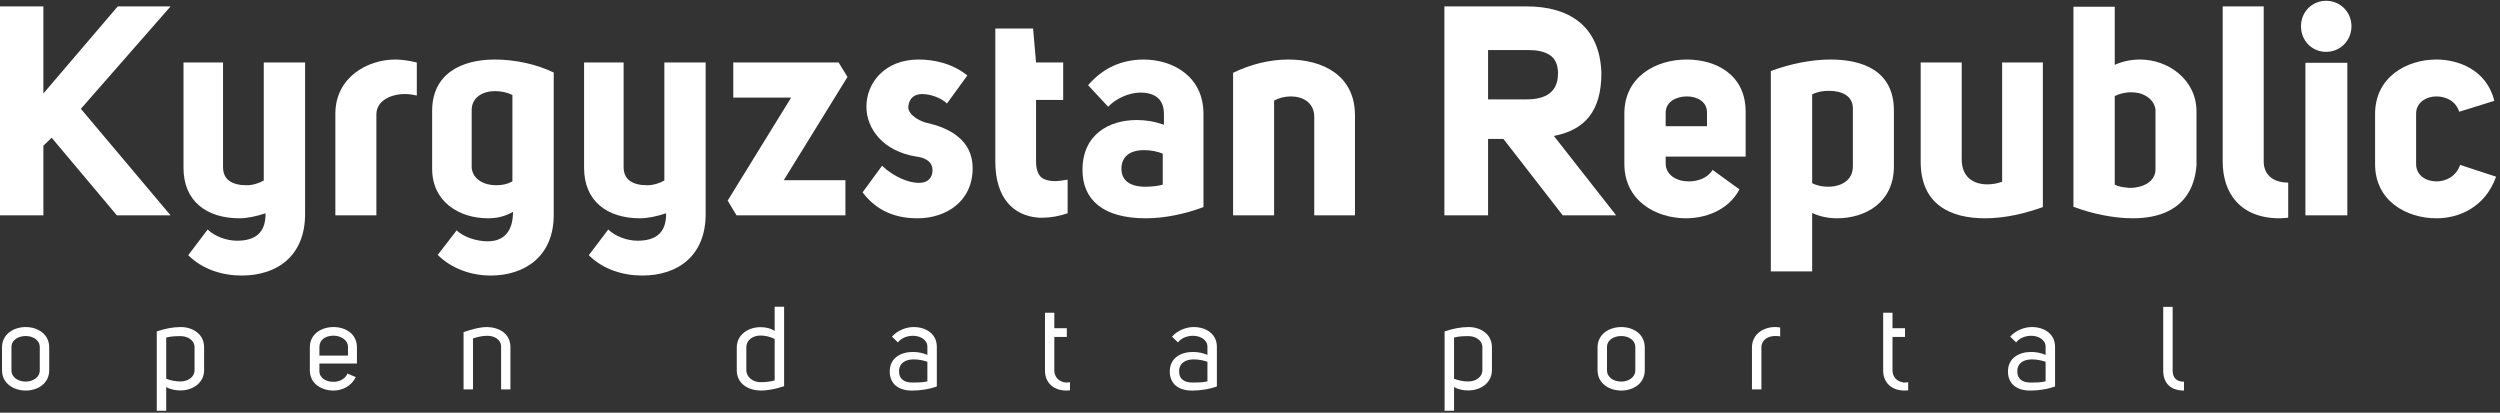<svg width="624" height="103" viewBox="0 0 624 103" fill="none" xmlns="http://www.w3.org/2000/svg">
<rect x="0" y="0" width="624" height="103" fill="#333333" stroke="none"/>
<path d="M10.828 36.366L12.89 34.377L29.169 53.749H42.574L20.182 27.159L42.574 1.6H29.39L10.828 23.329V1.6H0V53.749H10.828V36.366Z" fill="white"/>
<path d="M76.148 15.595H65.836V45.058C64.658 45.721 63.111 46.236 61.564 46.236C57.808 46.236 55.672 44.763 55.672 41.743V15.595H45.801V41.891C45.801 50.14 51.473 54.486 59.796 54.486C61.859 54.486 64.29 53.897 66.278 53.234C66.352 58.243 63.553 60.084 59.133 60.084C56.556 60.084 53.535 58.979 51.841 57.285L46.98 63.693C50.589 67.303 55.598 68.776 60.312 68.776C69.372 68.776 76.148 63.693 76.148 53.455V15.595Z" fill="white"/>
<path d="M98.659 14.858C91.735 14.858 83.706 19.278 83.706 28.411V53.749H93.944V28.558C93.944 25.318 97.185 23.623 100.647 23.476H101.163C102.12 23.476 103.078 23.623 104.035 23.844V15.595C101.899 15.079 100.058 14.858 98.659 14.858Z" fill="white"/>
<path d="M121.711 60.231C118.985 60.231 115.744 59.2 113.976 57.506L109.262 63.62C112.724 67.082 117.659 68.776 122.447 68.776C131.065 68.776 138.21 63.914 138.21 53.676V18.099C134.085 16.11 128.782 14.858 123.478 14.858C115.302 14.858 107.863 18.32 107.863 27.675V42.112C107.863 50.361 114.566 54.486 121.858 54.486C123.92 54.486 126.056 54.044 128.045 52.866C128.045 57.948 125.614 60.231 121.711 60.231ZM123.552 22.739C125.025 22.739 126.498 23.034 127.898 23.697V45.279C126.719 45.942 125.393 46.236 123.847 46.236C120.974 46.236 118.101 44.911 117.733 41.964V27.454C117.733 24.286 120.532 22.739 123.552 22.739Z" fill="white"/>
<path d="M176.133 15.595H165.821V45.058C164.643 45.721 163.096 46.236 161.549 46.236C157.793 46.236 155.656 44.763 155.656 41.743V15.595H145.786V41.891C145.786 50.14 151.458 54.486 159.781 54.486C161.844 54.486 164.274 53.897 166.263 53.234C166.337 58.243 163.538 60.084 159.118 60.084C156.54 60.084 153.52 58.979 151.826 57.285L146.965 63.693C150.574 67.303 155.583 68.776 160.297 68.776C169.357 68.776 176.133 63.693 176.133 53.455V15.595Z" fill="white"/>
<path d="M195.623 44.984L211.533 19.204L209.324 15.595H183.028V24.36H197.465L181.628 50.067L183.838 53.749H211.018V44.984H195.623Z" fill="white"/>
<path d="M229.368 45.647C226.716 45.647 223.033 44.1 220.161 41.375L215.299 48.004C218.908 52.792 223.696 54.486 229 54.486C236.144 54.486 242.774 50.288 242.774 41.964C242.774 34.746 236.66 31.947 231.799 30.768C230.105 30.547 226.495 28.779 226.716 26.57C226.937 24.286 228.484 23.476 230.178 23.476C232.462 23.476 235.113 24.581 236.365 25.833L241.448 18.836C237.544 15.668 232.756 14.858 229.294 14.858C220.824 14.858 216.257 20.677 216.257 26.643C216.257 32.02 220.308 37.766 228.779 39.092C230.473 39.313 231.651 39.902 232.314 40.859C232.609 41.375 232.756 41.964 232.756 42.48C232.756 42.995 232.683 43.437 232.462 43.953C231.946 45.058 230.915 45.647 229.368 45.647Z" fill="white"/>
<path d="M260.218 54.339C262.207 54.339 264.269 53.971 266.479 53.234V44.837C265.227 45.058 264.195 45.205 263.312 45.205C262.133 45.205 261.175 44.984 260.439 44.616C259.187 43.953 258.597 42.48 258.597 40.27V24.949H265.374V15.595H258.597L257.861 7.124H248.433V40.344C248.433 49.256 252.778 53.897 259.334 54.339H260.218Z" fill="white"/>
<path d="M270.187 42.406C270.187 49.772 275.195 54.486 286.023 54.486C290.737 54.486 295.893 53.381 300.386 51.687V28.411C300.386 19.204 292.947 14.858 285.36 14.858C280.057 14.932 275.49 16.773 271.586 21.266L276.595 26.643C278.436 24.655 281.751 23.108 284.623 23.108C287.791 23.108 290.516 24.36 290.516 28.411V31.137C288.233 30.326 286.023 29.958 283.74 29.958C276.816 29.958 270.187 33.567 270.187 42.406ZM285.581 37.471C287.275 37.471 289.043 37.839 290.221 38.355V46.089C288.896 46.457 287.422 46.605 285.876 46.605C281.751 46.605 279.909 44.837 279.909 42.112C279.909 39.386 281.677 37.471 285.581 37.471Z" fill="white"/>
<path d="M321.554 14.858C316.84 14.858 311.978 16.11 307.78 18.173V53.749H318.018V25.097C319.27 24.434 320.67 24.065 322.217 24.065C325.163 24.065 328.036 25.612 328.036 29.148V53.749H338.2V28.779C338.2 18.762 330.098 14.858 321.554 14.858Z" fill="white"/>
<path d="M375.253 34.672L390.058 53.749H403.39L387.848 33.935C395.435 32.462 399.707 27.896 399.707 18.246C399.339 6.387 391.531 1.6 381.072 1.6H360.521V53.749H371.422V34.672H375.253ZM371.422 24.802V12.501H381.735C383.723 12.501 385.417 12.869 386.743 13.68C388.143 14.563 388.879 16.11 388.879 18.32C388.879 22.96 385.859 24.802 381.072 24.802H371.422Z" fill="white"/>
<path d="M420.835 54.486C425.328 54.486 431.294 52.718 434.167 47.268L427.464 42.406C426.285 44.395 423.855 45.279 421.498 45.279C418.551 45.279 415.752 43.732 415.752 40.786V39.092H435.714V27.896C435.714 18.688 428.422 14.858 420.982 14.858C413.322 14.858 405.44 19.13 405.44 28.337V40.933C405.44 49.993 413.174 54.486 420.835 54.486ZM426.065 31.505H415.752V28.117C415.752 25.391 418.404 24.065 421.056 24.065C423.634 24.065 426.065 25.391 426.065 28.043V31.505Z" fill="white"/>
<path d="M456.881 14.858C452.093 14.858 446.716 15.963 442.002 17.731V67.745H452.314V53.16C454.229 54.044 456.292 54.486 458.502 54.486C465.646 54.486 472.718 50.509 472.718 41.522V27.601C472.718 17.584 464.836 14.858 456.881 14.858ZM456.292 46.605C454.819 46.605 453.419 46.31 452.314 45.721V23.55C453.493 22.96 454.892 22.666 456.439 22.666C459.754 22.666 462.479 23.918 462.479 27.085V41.522C462.479 44.984 459.607 46.605 456.292 46.605Z" fill="white"/>
<path d="M495.461 54.486C500.764 54.486 505.773 53.16 509.898 51.687V15.595H499.733V45.352C498.554 45.794 497.302 46.015 496.05 46.015C492.588 46.015 489.642 44.248 489.642 39.755V15.595H479.403V40.344C479.403 51.172 486.99 54.486 495.461 54.486Z" fill="white"/>
<path d="M534.177 14.858C531.894 14.858 529.831 15.3 527.843 16.184V1.673H517.53V51.613C522.245 53.381 527.622 54.486 532.409 54.486C540.438 54.486 547.436 51.172 548.246 41.301V27.822C548.246 19.867 541.175 14.858 534.177 14.858ZM531.599 46.899C531.378 46.899 531.157 46.899 530.936 46.826C529.758 46.752 528.726 46.531 527.843 46.089V23.992C528.653 23.55 529.684 23.255 530.789 23.108C531.157 23.034 531.525 23.034 531.894 23.034C532.557 23.034 533.293 23.108 533.956 23.255C536.019 23.844 537.713 25.17 538.007 27.306V42.259C538.007 44.542 536.313 45.942 534.251 46.531C533.44 46.752 532.557 46.899 531.599 46.899Z" fill="white"/>
<path d="M569.002 54.486C569.665 54.486 570.328 54.412 571.138 54.339V45.574C566.939 45.574 565.024 43.216 565.024 40.344V1.6H554.786V40.344C554.786 48.225 559.205 54.486 569.002 54.486Z" fill="white"/>
<path d="M580.59 0.2C577.054 0.2 574.329 2.999 574.329 6.535C574.329 10.144 577.054 12.943 580.59 12.943C584.125 12.943 586.924 10.144 586.924 6.535C586.924 2.999 584.125 0.2 580.59 0.2ZM585.893 15.668H575.434V53.749H585.893V15.668Z" fill="white"/>
<path d="M608.143 54.486C613.741 54.486 620.296 51.761 623.022 44.1L614.036 41.154C613.078 44.027 610.5 45.279 608.143 45.279C605.565 45.279 603.06 43.806 603.06 40.933V28.337C603.06 25.612 605.565 24.065 608.143 24.065C610.5 24.065 613.004 25.244 613.815 27.896L622.58 25.17C620.665 17.363 613.52 14.858 608.143 14.858C600.556 14.858 592.822 19.351 592.822 28.411V41.007C592.822 50.067 600.556 54.486 608.143 54.486Z" fill="white"/>
<path d="M0.501 92.385C0.501 95.773 3.477 97.482 6.423 97.482C9.369 97.482 12.286 95.773 12.286 92.385V86.728C12.286 83.34 9.369 81.631 6.423 81.631C3.477 81.631 0.501 83.34 0.501 86.728V92.385ZM6.423 83.87C8.073 83.87 9.929 84.754 9.929 86.669V92.415C9.929 94.3 8.073 95.243 6.423 95.243C4.685 95.243 2.858 94.3 2.858 92.415V86.669C2.858 84.754 4.685 83.87 6.423 83.87Z" fill="white"/>
<path d="M45.111 81.631C43.137 81.631 41.134 82.044 39.13 82.721V102.521H41.487V96.628C42.636 97.217 43.756 97.453 45.023 97.453C47.999 97.453 50.945 95.685 50.945 92.356V86.699C50.945 83.311 48.028 81.631 45.111 81.631ZM45.053 95.214C43.844 95.214 42.636 94.978 41.487 94.536V84.253C42.636 83.929 43.904 83.9 45.111 83.9C46.85 83.9 48.559 84.931 48.559 86.669V92.385C48.559 94.183 46.82 95.214 45.053 95.214Z" fill="white"/>
<path d="M79.722 90.735H89.092V86.699C89.092 83.281 86.175 81.631 83.258 81.631C80.312 81.631 77.336 83.281 77.336 86.699V92.415C77.336 95.832 80.312 97.482 83.258 97.482C85.468 97.482 87.707 96.363 88.797 94.124L86.735 93.24C86.116 94.654 84.643 95.302 83.258 95.302C81.461 95.302 79.722 94.448 79.722 92.591V90.735ZM86.853 88.761H79.722V86.64C79.722 84.784 81.254 83.782 83.258 83.782C84.996 83.782 86.853 84.813 86.853 86.581V88.761Z" fill="white"/>
<path d="M127.402 86.64C127.402 83.252 124.574 81.72 121.657 81.631C119.742 81.631 117.679 82.221 115.705 82.898V97.188H118.062V84.489C118.917 84.165 120.272 83.811 121.657 83.811C123.277 83.811 125.075 84.666 125.075 86.552V97.188H127.402V86.64Z" fill="white"/>
<path d="M183.898 92.415C183.898 95.832 186.815 97.394 189.732 97.482C191.706 97.482 193.709 97.07 195.713 96.392V76.564H193.356V82.603C192.266 81.896 191.087 81.661 189.791 81.661C186.845 81.661 183.898 83.458 183.898 86.758V92.415ZM189.732 95.391C187.994 95.391 186.285 94.153 186.285 92.385V86.758C186.285 84.754 188.023 83.752 189.791 83.752C190.94 83.752 192.207 84.018 193.356 84.607V94.948C192.207 95.302 190.91 95.391 189.732 95.391Z" fill="white"/>
<path d="M231.474 88.585C230.325 88.084 229.087 87.848 227.82 87.848C224.874 87.848 222.075 89.35 222.075 92.709C222.075 95.95 224.461 97.482 227.526 97.482H227.85C228.763 97.482 229.706 97.394 230.649 97.247C231.709 97.099 232.77 96.834 233.831 96.451V86.552C233.831 83.252 231.002 81.631 228.056 81.631C226.141 81.631 224.049 82.456 222.635 84.018L224.108 85.461C225.021 84.312 226.494 83.811 227.879 83.811C229.676 83.811 231.474 84.784 231.474 86.552V88.585ZM228.056 89.704C229.323 89.704 230.531 89.969 231.474 90.293V95.184C230.855 95.332 230.207 95.42 229.529 95.449C229.087 95.479 228.675 95.479 228.233 95.479H227.585C225.787 95.449 224.402 94.683 224.402 92.709C224.402 90.5 226.17 89.704 228.056 89.704Z" fill="white"/>
<path d="M266.16 97.482C266.484 97.482 266.749 97.453 267.073 97.424V95.391C266.779 95.449 266.514 95.479 266.248 95.479C265.954 95.479 265.689 95.449 265.423 95.361C263.98 95.007 263.155 93.799 263.155 92.474V84.106H266.278V81.926H263.155V78.066H260.827V92.474C260.827 95.626 263.066 97.482 266.16 97.482Z" fill="white"/>
<path d="M301.374 88.585C300.225 88.084 298.987 87.848 297.72 87.848C294.774 87.848 291.975 89.35 291.975 92.709C291.975 95.95 294.362 97.482 297.426 97.482H297.75C298.663 97.482 299.606 97.394 300.549 97.247C301.61 97.099 302.67 96.834 303.731 96.451V86.552C303.731 83.252 300.902 81.631 297.956 81.631C296.041 81.631 293.949 82.456 292.535 84.018L294.008 85.461C294.921 84.312 296.395 83.811 297.779 83.811C299.577 83.811 301.374 84.784 301.374 86.552V88.585ZM297.956 89.704C299.223 89.704 300.431 89.969 301.374 90.293V95.184C300.755 95.332 300.107 95.42 299.429 95.449C298.987 95.479 298.575 95.479 298.133 95.479H297.485C295.687 95.449 294.303 94.683 294.303 92.709C294.303 90.5 296.07 89.704 297.956 89.704Z" fill="white"/>
<path d="M366.554 81.631C364.579 81.631 362.576 82.044 360.573 82.721V102.521H362.93V96.628C364.079 97.217 365.198 97.453 366.465 97.453C369.441 97.453 372.387 95.685 372.387 92.356V86.699C372.387 83.311 369.47 81.631 366.554 81.631ZM366.495 95.214C365.287 95.214 364.079 94.978 362.93 94.536V84.253C364.079 83.929 365.346 83.9 366.554 83.9C368.292 83.9 370.001 84.931 370.001 86.669V92.385C370.001 94.183 368.262 95.214 366.495 95.214Z" fill="white"/>
<path d="M398.749 92.385C398.749 95.773 401.724 97.482 404.671 97.482C407.617 97.482 410.534 95.773 410.534 92.385V86.728C410.534 83.34 407.617 81.631 404.671 81.631C401.724 81.631 398.749 83.34 398.749 86.728V92.385ZM404.671 83.87C406.321 83.87 408.177 84.754 408.177 86.669V92.415C408.177 94.3 406.321 95.243 404.671 95.243C402.932 95.243 401.106 94.3 401.106 92.415V86.669C401.106 84.754 402.932 83.87 404.671 83.87Z" fill="white"/>
<path d="M443.094 83.87C443.536 83.87 443.89 83.87 444.332 83.959V81.749C443.89 81.661 443.448 81.631 443.006 81.631C440.324 81.631 437.29 83.281 437.29 86.728V97.188H439.647V86.728C439.647 84.843 441.238 83.87 443.094 83.87Z" fill="white"/>
<path d="M475.372 97.482C475.696 97.482 475.961 97.453 476.285 97.424V95.391C475.99 95.449 475.725 95.479 475.46 95.479C475.165 95.479 474.9 95.449 474.635 95.361C473.191 95.007 472.366 93.799 472.366 92.474V84.106H475.49V81.926H472.366V78.066H470.039V92.474C470.039 95.626 472.278 97.482 475.372 97.482Z" fill="white"/>
<path d="M510.585 88.585C509.436 88.084 508.199 87.848 506.932 87.848C503.986 87.848 501.187 89.35 501.187 92.709C501.187 95.95 503.573 97.482 506.637 97.482H506.961C507.875 97.482 508.818 97.394 509.76 97.247C510.821 97.099 511.882 96.834 512.943 96.451V86.552C512.943 83.252 510.114 81.631 507.168 81.631C505.253 81.631 503.161 82.456 501.746 84.018L503.22 85.461C504.133 84.312 505.606 83.811 506.991 83.811C508.788 83.811 510.585 84.784 510.585 86.552V88.585ZM507.168 89.704C508.435 89.704 509.643 89.969 510.585 90.293V95.184C509.967 95.332 509.319 95.42 508.641 95.449C508.199 95.479 507.786 95.479 507.344 95.479H506.696C504.899 95.449 503.514 94.683 503.514 92.709C503.514 90.5 505.282 89.704 507.168 89.704Z" fill="white"/>
<path d="M545.125 95.273C543.15 95.273 542.296 94.183 542.296 92.503V76.593H539.939V92.503C539.939 95.656 541.795 97.482 545.125 97.482V95.273Z" fill="white"/>
</svg>
